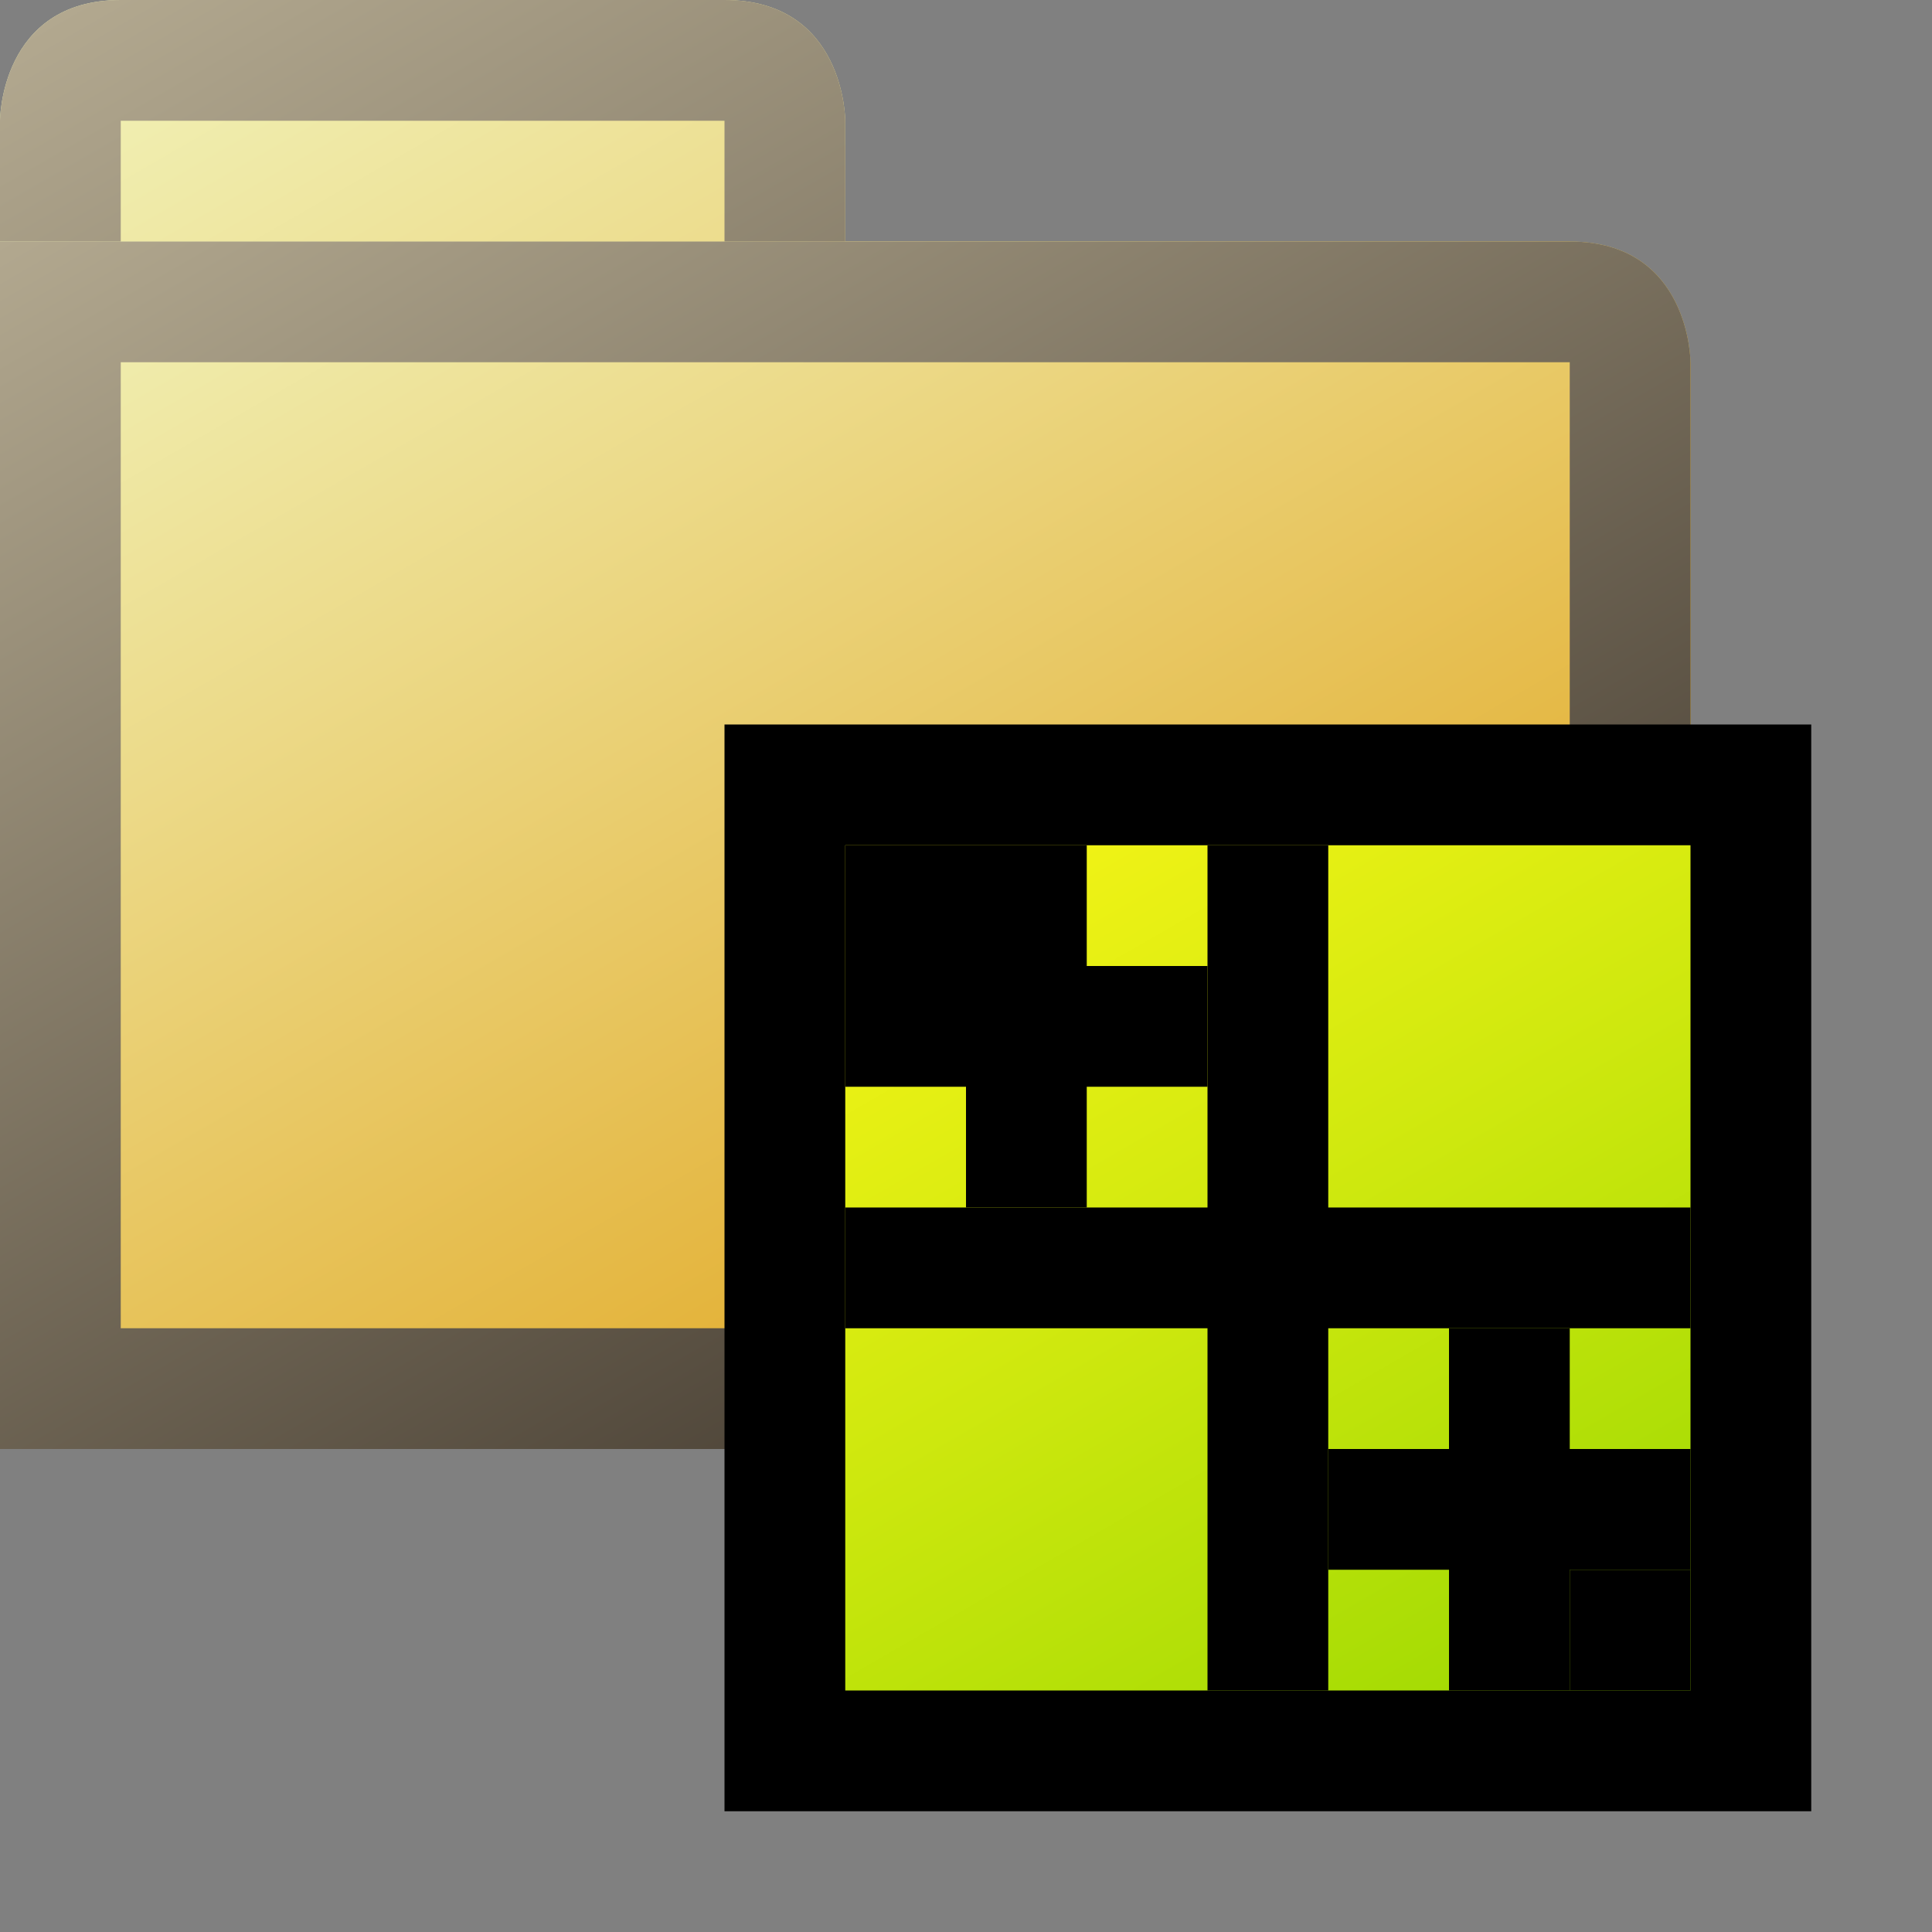 <?xml version="1.0" encoding="utf-8"?>
<!-- Generator: Adobe Illustrator 24.0.3, SVG Export Plug-In . SVG Version: 6.00 Build 0)  -->
<svg version="1.1" id="Layer_1" xmlns="http://www.w3.org/2000/svg" xmlns:xlink="http://www.w3.org/1999/xlink" x="0px" y="0px"
	 viewBox="0 0 64 64" style="enable-background:new 0 0 64 64;" xml:space="preserve">
<rect x="0" y="0" width="64" height="64" fill="#808080" stroke="none"/>
<style type="text/css">
	.st0{fill:url(#SVGID_1_);}
	.st1{fill:url(#SVGID_2_);}
	.st2{fill:url(#SVGID_3_);}
	.st3{fill:url(#SVGID_4_);}
	.st4{fill:url(#SVGID_5_);}
</style>
<g>
	<linearGradient id="SVGID_1_" gradientUnits="userSpaceOnUse" x1="8.699" y1="-3.431" x2="42.794" y2="55.624">
		<stop  offset="0" style="stop-color:#F1F3BA"/>
		<stop  offset="0.285" style="stop-color:#ECDA89"/>
		<stop  offset="0.932" style="stop-color:#DF9D0D"/>
		<stop  offset="1" style="stop-color:#DE9600"/>
	</linearGradient>
	<path class="st0" d="M56,48H0V4c0,0,0-4,4-4c6.1,0,17.1,0,20,0c4,0,4,4,4,4l0,4h24l4,4V48z"/>
	<linearGradient id="SVGID_2_" gradientUnits="userSpaceOnUse" x1="8.699" y1="-3.431" x2="42.794" y2="55.624">
		<stop  offset="0" style="stop-color:#B2A88F"/>
		<stop  offset="1" style="stop-color:#31281F"/>
	</linearGradient>
	<path class="st1" d="M24,4C24,4,24,4.1,24,4l0,4l0,4h4h22.3l1.7,1.7V44H4V4.1C4,4.1,4,4,4,4H24 M24,0C21.1,0,10.1,0,4,0
		C0,0,0,4,0,4v44h56V12l-4-4H28l0-4C28,4,28,0,24,0L24,0z"/>
</g>
<g>
	<linearGradient id="SVGID_3_" gradientUnits="userSpaceOnUse" x1="11.722" y1="1.232" x2="43.043" y2="55.481">
		<stop  offset="0" style="stop-color:#F1F3BA"/>
		<stop  offset="0.285" style="stop-color:#ECDA89"/>
		<stop  offset="0.932" style="stop-color:#DF9D0D"/>
		<stop  offset="1" style="stop-color:#DE9600"/>
	</linearGradient>
	<path class="st2" d="M56,48H0V8c0,0,48,0,52,0s4,4,4,4V48z"/>
	<linearGradient id="SVGID_4_" gradientUnits="userSpaceOnUse" x1="11.722" y1="1.232" x2="43.043" y2="55.481">
		<stop  offset="0" style="stop-color:#B2A88F"/>
		<stop  offset="1" style="stop-color:#31281F"/>
	</linearGradient>
	<path class="st3" d="M52,12C52,12,52,12.1,52,12l0,32H4V12H52 M52,8C48,8,0,8,0,8v40h56V12C56,12,56,8,52,8L52,8z"/>
</g>
<g>
	<linearGradient id="SVGID_5_" gradientUnits="userSpaceOnUse" x1="31.072" y1="23.072" x2="52.928" y2="60.928">
		<stop  offset="0" style="stop-color:#FFF719"/>
		<stop  offset="0.479" style="stop-color:#CEE80E"/>
		<stop  offset="1" style="stop-color:#94D600"/>
	</linearGradient>
	<rect x="26" y="26" class="st4" width="32" height="32"/>
	<path d="M56,28v28H28V28H56 M60,24H24v36h36V24L60,24z"/>
</g>
<rect x="40" y="28" width="4" height="28"/>
<rect x="28" y="40" width="28" height="4"/>
<rect x="28" y="32" width="12" height="4"/>
<rect x="32" y="28" width="4" height="12"/>
<rect x="44" y="48" width="12" height="4"/>
<rect x="48" y="44" width="4" height="12"/>
<rect x="28" y="28" width="4" height="4"/>
<rect x="52" y="52" width="4" height="4"/>
</svg>
